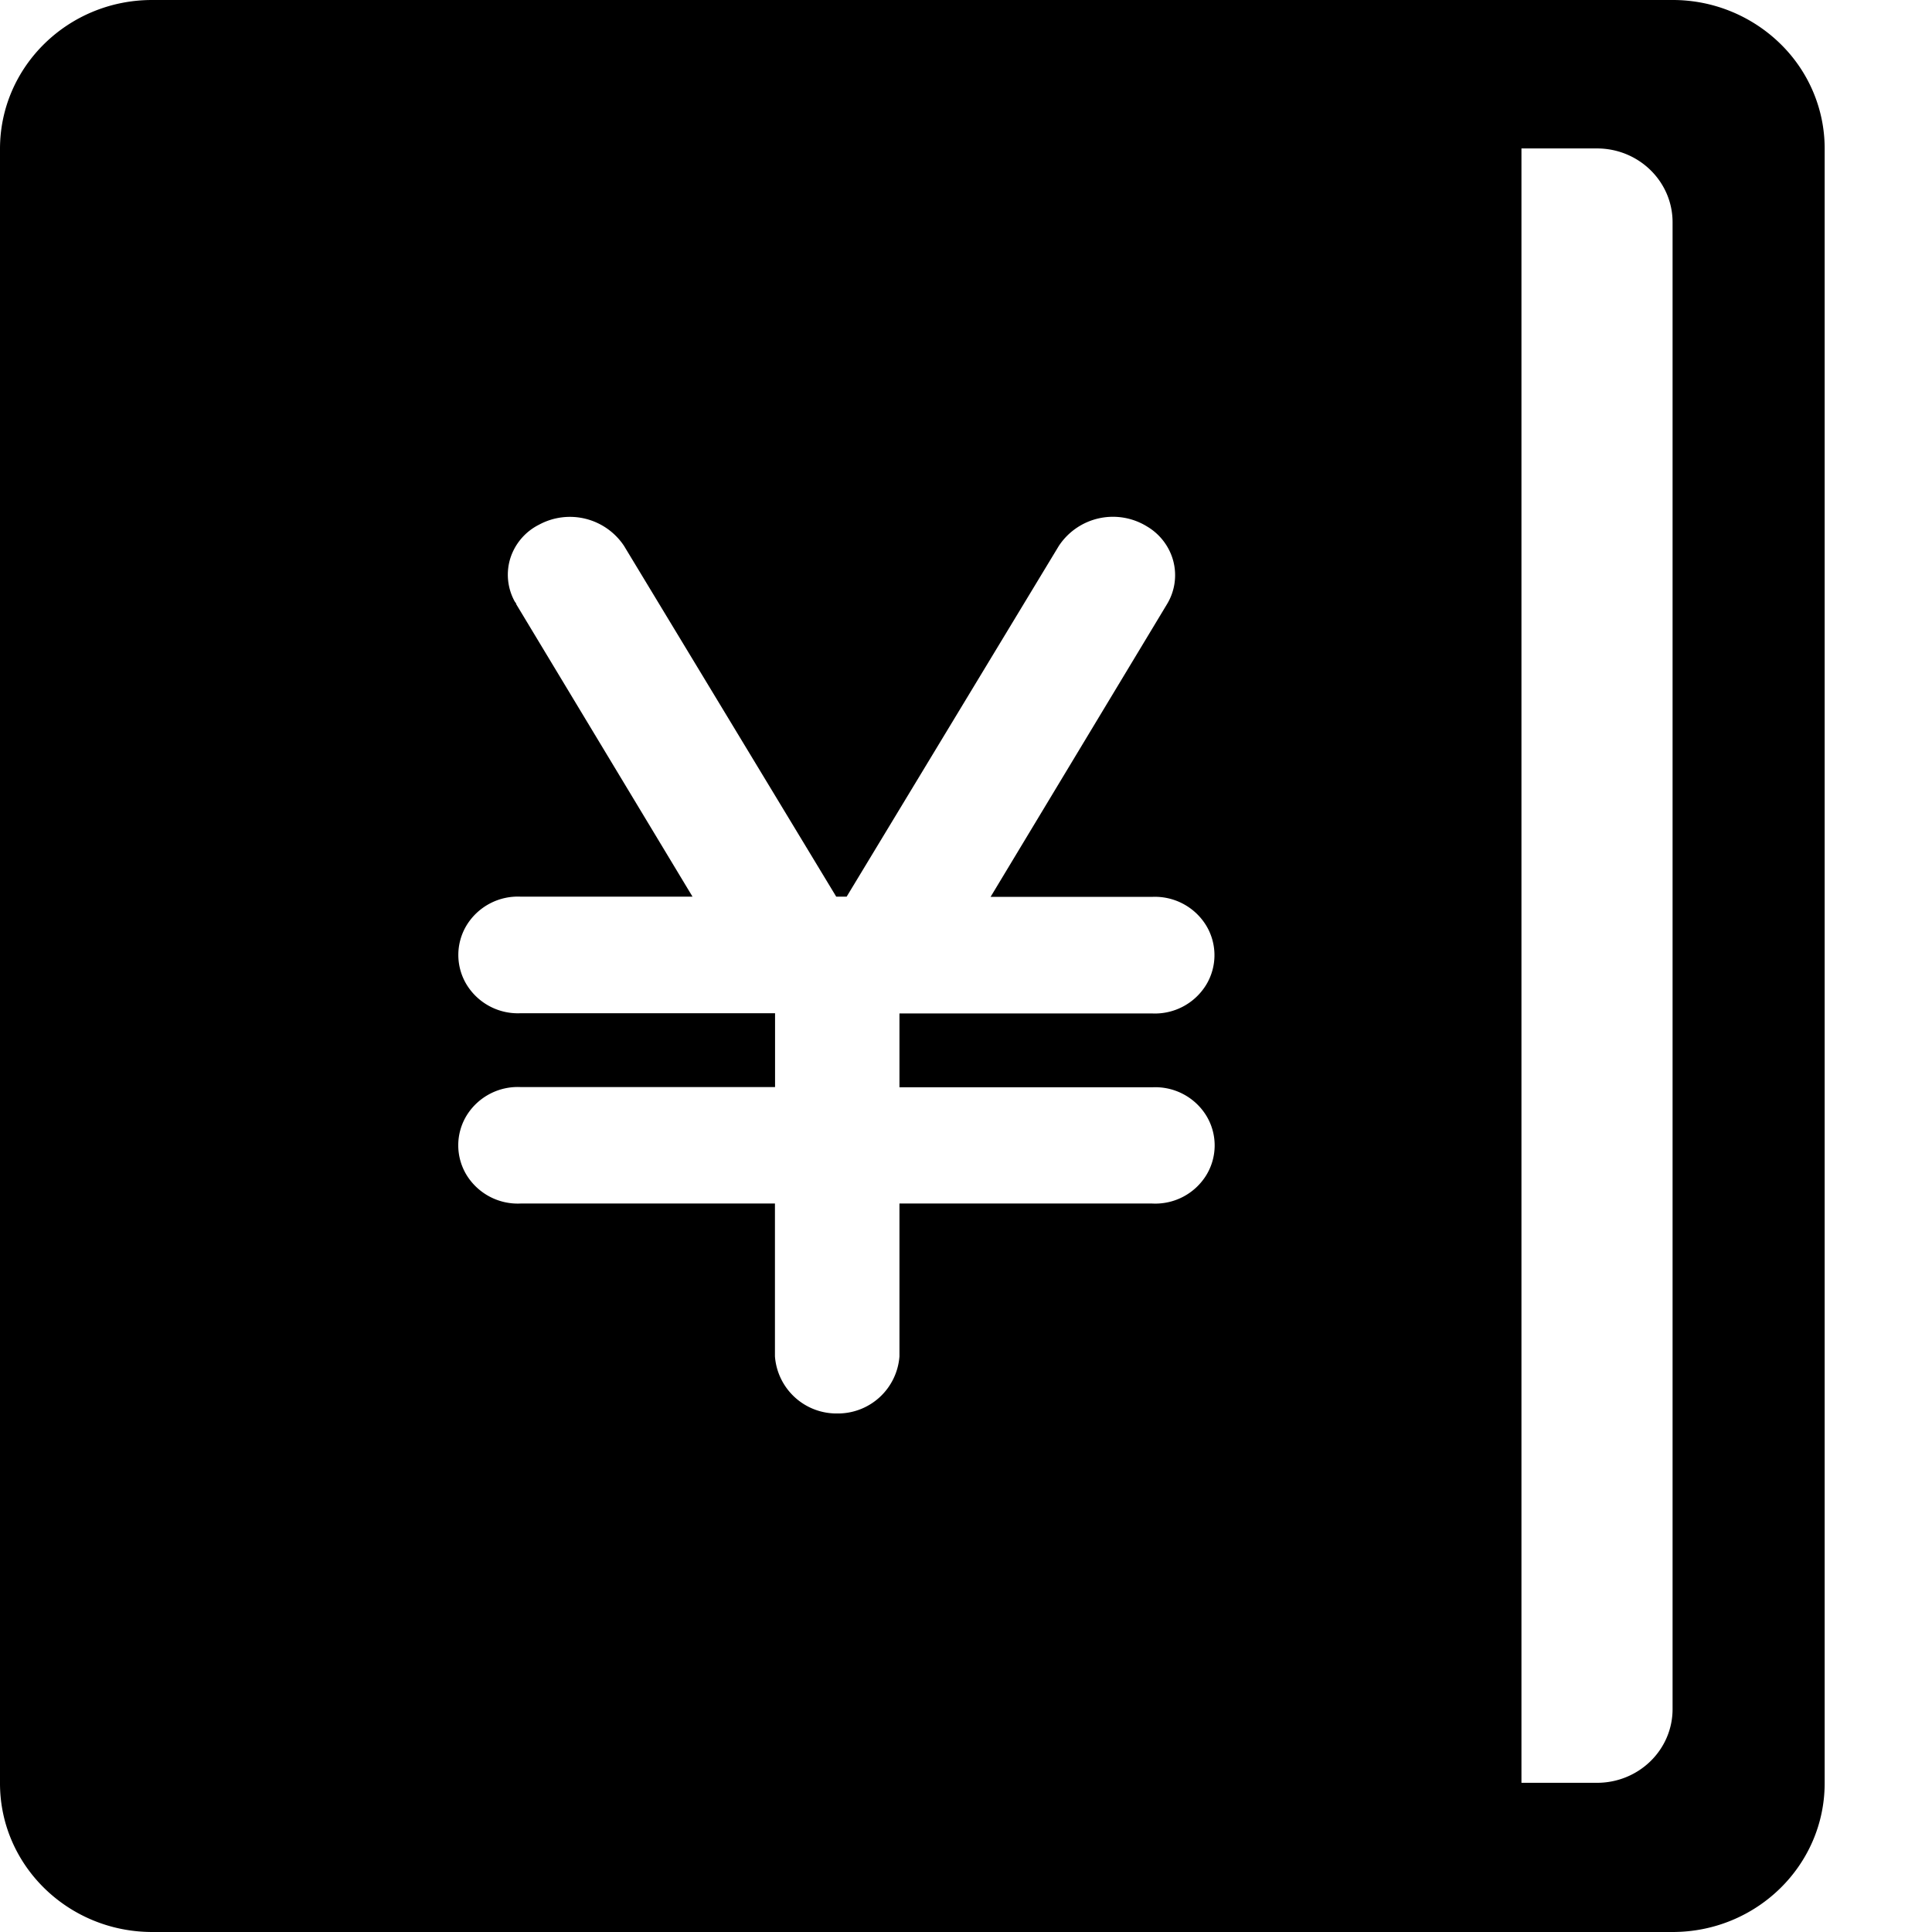 <svg class="icon"  viewBox="0 0 1024 1024" version="1.1" xmlns="http://www.w3.org/2000/svg"><path d="M886.5 0H80.612C36.124 0 0.057 35.271 0 78.791v866.418C0 988.729 36.124 1023.943 80.612 1024h805.888c44.487 0 80.555-35.271 80.612-78.791V78.677c0-20.878-8.533-40.96-23.666-55.637A81.522 81.522 0 0 0 886.5 0z m-275.797 637.895H476.729v81.01a32.711 32.711 0 0 1-32.996 30.265 32.711 32.711 0 0 1-32.996-30.265v-81.01H275.911a31.858 31.858 0 0 1-28.558-15.019 30.322 30.322 0 0 1 0-31.687 31.858 31.858 0 0 1 28.615-15.019h134.827V537.031H276.025a31.858 31.858 0 0 1-28.615-15.019 30.322 30.322 0 0 1 0-31.744 31.858 31.858 0 0 1 28.615-15.019h91.022L273.636 320.284c0-0.569-0.569-1.024-0.853-1.536a29.412 29.412 0 0 1-2.276-22.926 30.151 30.151 0 0 1 15.132-17.692 34.418 34.418 0 0 1 45.113 11.207l112.469 185.913h5.518l112.469-185.913a34.361 34.361 0 0 1 46.649-10.354c6.997 4.096 12.06 10.809 14.052 18.546a29.582 29.582 0 0 1-3.413 22.756L525.028 475.364h85.561a31.858 31.858 0 0 1 28.615 15.019 30.322 30.322 0 0 1 0 31.744 31.858 31.858 0 0 1-28.615 15.019H476.729v39.14h134.03a31.744 31.744 0 0 1 28.558 14.962 30.265 30.265 0 0 1 0 31.687 31.744 31.744 0 0 1-28.558 14.962v0.057z m275.797 267.947c0 21.618-17.92 39.083-40.05 39.083h-40.05V78.677h40.05c22.13 0 40.05 17.522 40.05 39.14v787.968z"  /></svg>